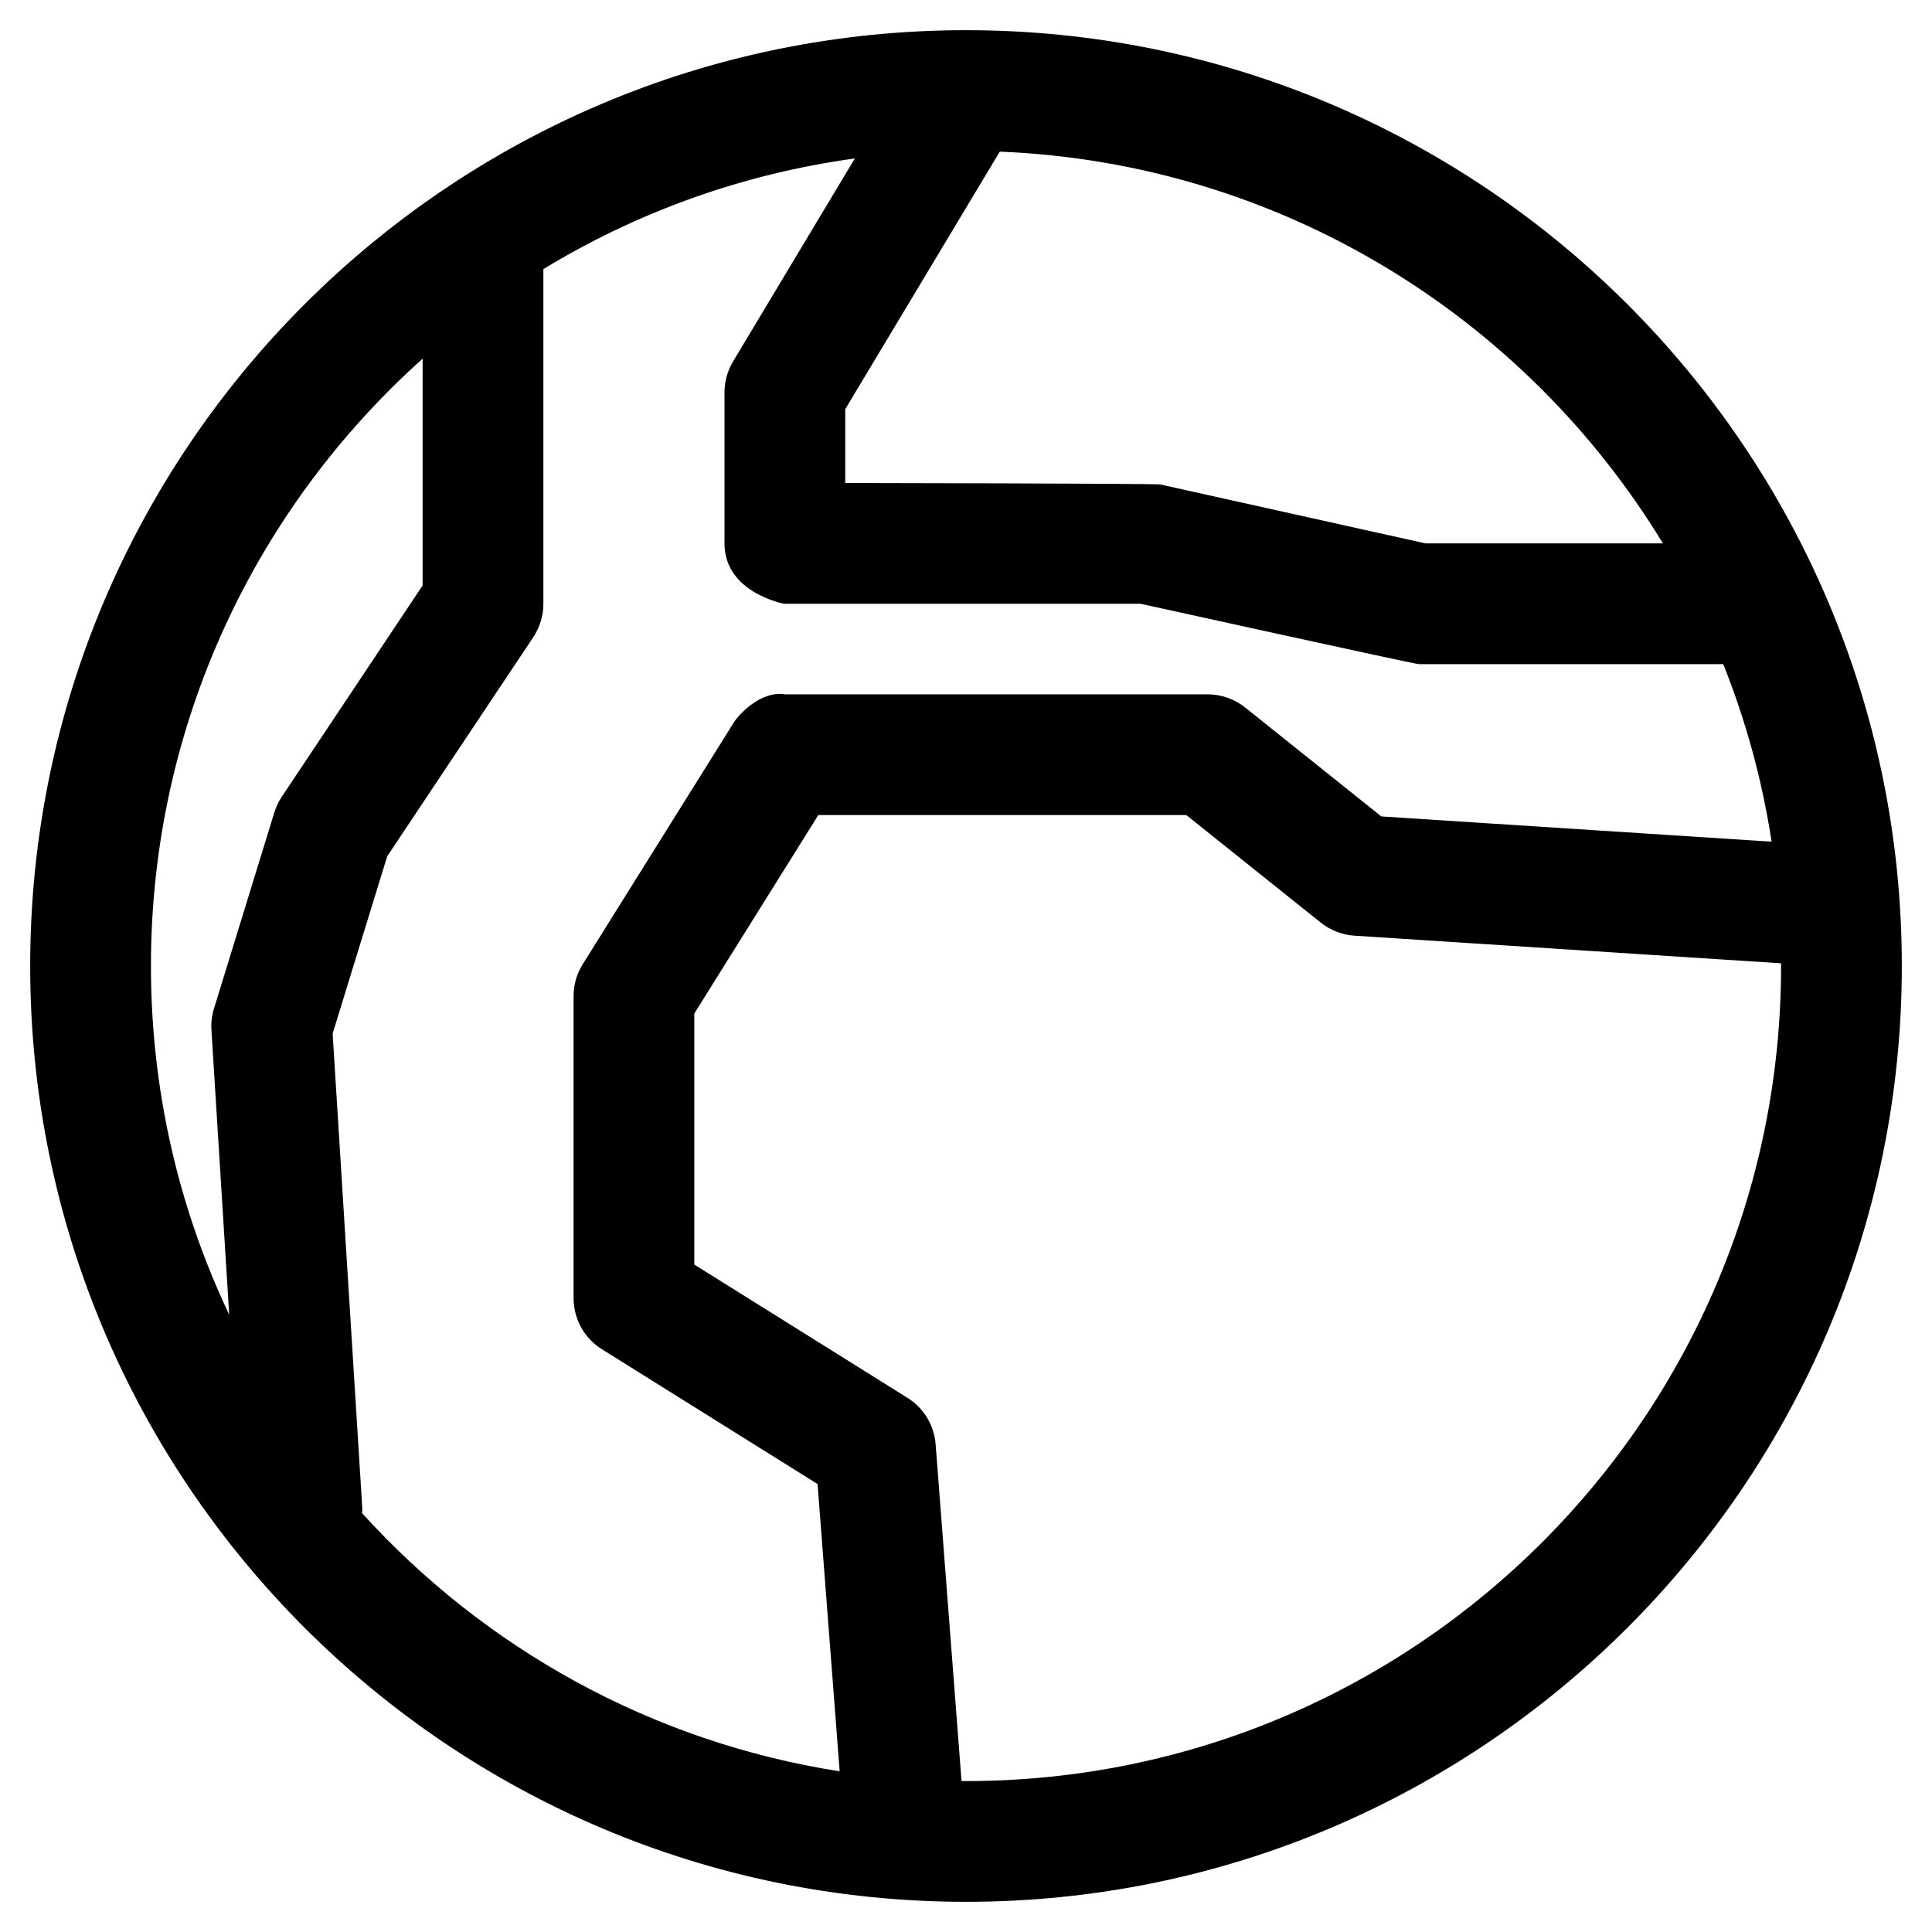<?xml version="1.0" ?><!DOCTYPE svg  PUBLIC '-//W3C//DTD SVG 1.1//EN'  'http://www.w3.org/Graphics/SVG/1.1/DTD/svg11.dtd'><svg xmlns="http://www.w3.org/2000/svg" xmlns:xlink="http://www.w3.org/1999/xlink" xmlns:serif="http://www.serif.com/" width="100%" height="100%" viewBox="0 0 64 64" version="1.1" xml:space="preserve" style="fill-rule:evenodd;clip-rule:evenodd;stroke-linejoin:round;stroke-miterlimit:2;"><path d="M32,1C14.891,1 1,14.891 1,32C1,49.109 14.891,63 32,63C49.109,63 63,49.109 63,32C63,14.891 49.109,1 32,1ZM27.108,27L23,33.574L23,41.891L30.06,46.304C30.599,46.641 30.945,47.213 30.994,47.847L31.852,59L32,59C46.902,59 59,46.902 59,32L59,31.911L44.871,30.996C44.462,30.969 44.071,30.818 43.751,30.562L39.298,27L27.108,27ZM28.318,5.249C24.582,5.76 21.089,7.035 18,8.914L18,20C18,20.395 17.883,20.781 17.664,21.109L12.826,28.367L11.019,34.239L11.996,49.875C12.001,49.96 12.001,50.044 11.996,50.127C16.051,54.598 21.582,57.705 27.815,58.677L27.083,49.161L19.94,44.696C19.355,44.331 19,43.69 19,43L19,33C19,32.625 19.105,32.258 19.304,31.94L24.304,23.94C24.489,23.644 25.217,22.876 26,23L40,23C40.454,23 40.895,23.155 41.249,23.438L45.758,27.045L58.687,27.882C58.374,25.837 57.831,23.868 57.085,22L47,22C46.854,22 37.78,20 37.78,20L25.974,20C25.974,20 24.001,19.637 24,18.006L24,13C24,12.638 24.099,12.282 24.285,11.971L28.318,5.249ZM14,11.882C8.477,16.828 5,24.011 5,32C5,36.132 5.93,40.049 7.593,43.553L7.004,34.125C6.989,33.884 7.017,33.642 7.088,33.412L9.088,26.912C9.145,26.727 9.229,26.551 9.336,26.391L14,19.394L14,11.882ZM33.119,5.023L28,13.554L28,16C28,16 38.291,16.016 38.434,16.048L47.22,18L55.086,18C50.529,10.506 42.428,5.403 33.119,5.023Z"/></svg>